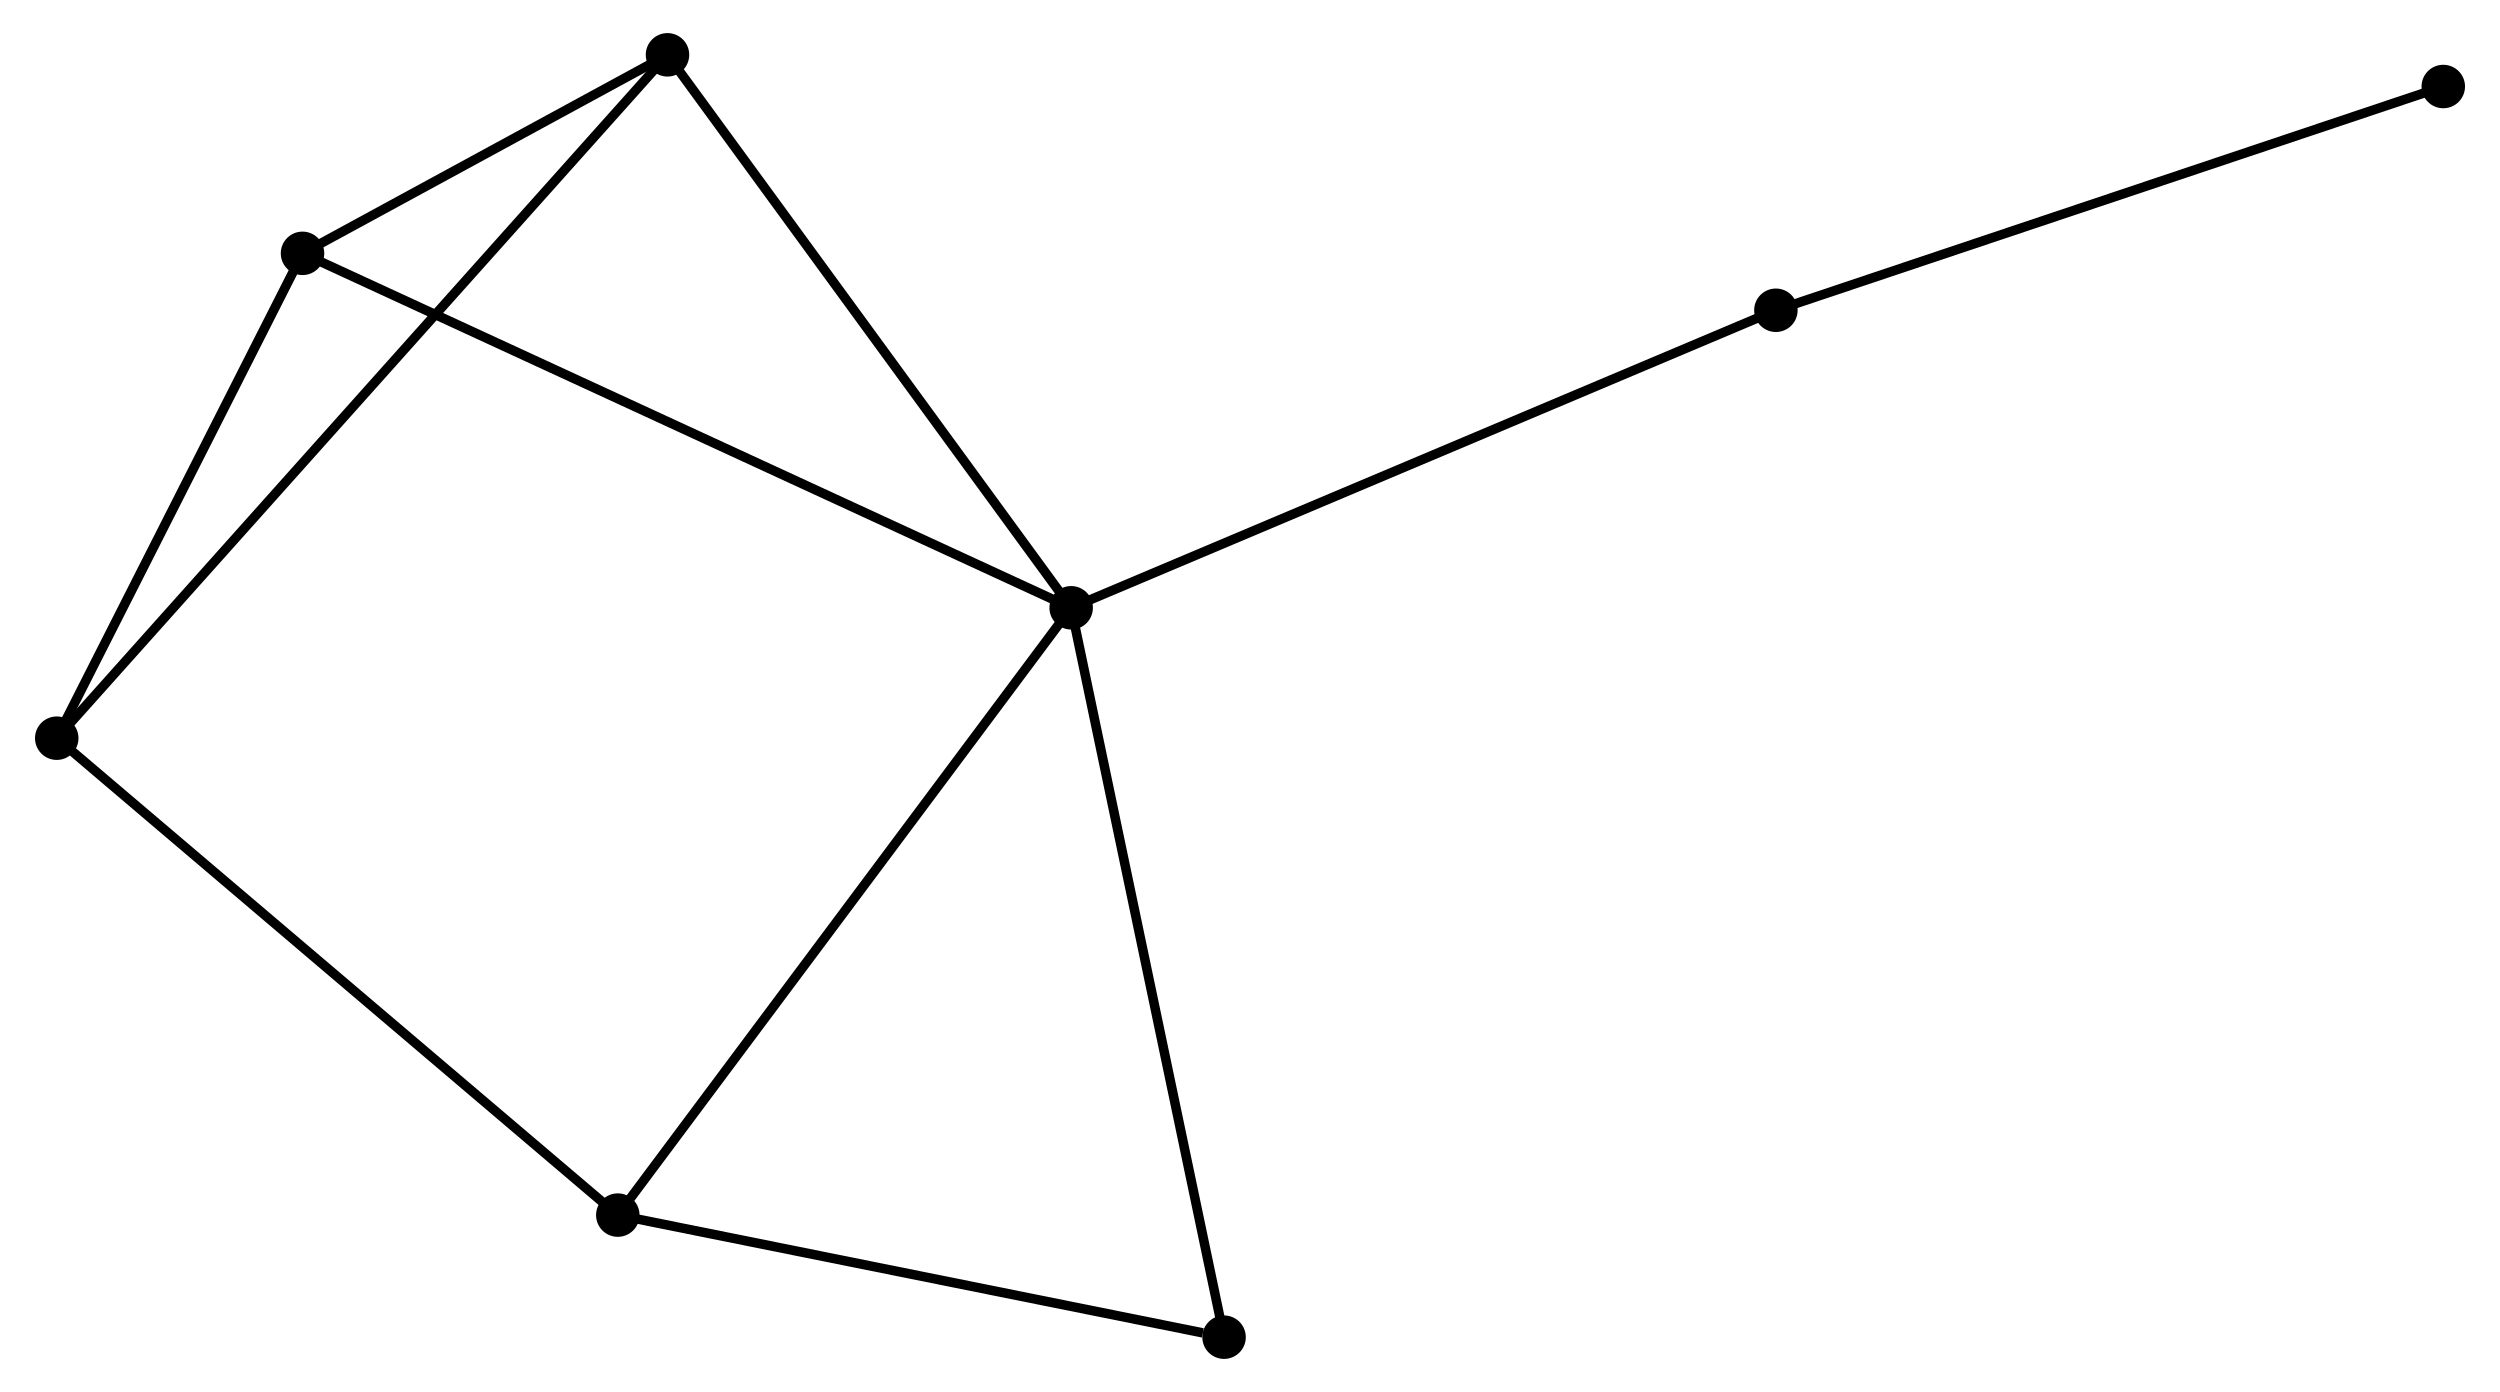 <?xml version="1.0" encoding="UTF-8" standalone="no"?>
<!DOCTYPE svg PUBLIC "-//W3C//DTD SVG 1.1//EN"
 "http://www.w3.org/Graphics/SVG/1.1/DTD/svg11.dtd">
<!-- Generated by graphviz version 2.36.0 (20140111.2315)
 -->
<!-- Title: %3 Pages: 1 -->
<svg width="264pt" height="147pt"
 viewBox="0.00 0.00 264.08 147.27" xmlns="http://www.w3.org/2000/svg" xmlns:xlink="http://www.w3.org/1999/xlink">
<g id="graph0" class="graph" transform="scale(1 1) rotate(0) translate(4 143.266)">
<title>%3</title>
<!-- 0 -->
<g id="node1" class="node"><title>0</title>
<ellipse fill="black" stroke="black" cx="109.12" cy="-78.966" rx="1.8" ry="1.8"/>
</g>
<!-- 2 -->
<g id="node2" class="node"><title>2</title>
<ellipse fill="black" stroke="black" cx="66.414" cy="-137.466" rx="1.8" ry="1.8"/>
</g>
<!-- 0&#45;&#45;2 -->
<g id="edge1" class="edge"><title>0&#45;&#45;2</title>
<path fill="none" stroke="black" d="M107.888,-80.654C101.651,-89.197 73.626,-127.587 67.57,-135.882"/>
</g>
<!-- 3 -->
<g id="node3" class="node"><title>3</title>
<ellipse fill="black" stroke="black" cx="61.157" cy="-14.716" rx="1.8" ry="1.8"/>
</g>
<!-- 0&#45;&#45;3 -->
<g id="edge2" class="edge"><title>0&#45;&#45;3</title>
<path fill="none" stroke="black" d="M107.934,-77.378C101.356,-68.566 69.391,-25.746 62.478,-16.484"/>
</g>
<!-- 4 -->
<g id="node4" class="node"><title>4</title>
<ellipse fill="black" stroke="black" cx="27.802" cy="-116.464" rx="1.8" ry="1.8"/>
</g>
<!-- 0&#45;&#45;4 -->
<g id="edge3" class="edge"><title>0&#45;&#45;4</title>
<path fill="none" stroke="black" d="M107.421,-79.749C96.838,-84.629 40.047,-110.818 29.491,-115.685"/>
</g>
<!-- 5 -->
<g id="node5" class="node"><title>5</title>
<ellipse fill="black" stroke="black" cx="125.296" cy="-1.8" rx="1.8" ry="1.8"/>
</g>
<!-- 0&#45;&#45;5 -->
<g id="edge4" class="edge"><title>0&#45;&#45;5</title>
<path fill="none" stroke="black" d="M109.519,-77.059C111.757,-66.383 122.709,-14.142 124.91,-3.641"/>
</g>
<!-- 6 -->
<g id="node6" class="node"><title>6</title>
<ellipse fill="black" stroke="black" cx="183.676" cy="-110.442" rx="1.8" ry="1.8"/>
</g>
<!-- 0&#45;&#45;6 -->
<g id="edge5" class="edge"><title>0&#45;&#45;6</title>
<path fill="none" stroke="black" d="M110.963,-79.744C121.278,-84.099 171.751,-105.408 181.897,-109.691"/>
</g>
<!-- 2&#45;&#45;4 -->
<g id="edge9" class="edge"><title>2&#45;&#45;4</title>
<path fill="none" stroke="black" d="M64.755,-136.563C58.404,-133.109 35.678,-120.748 29.412,-117.34"/>
</g>
<!-- 3&#45;&#45;5 -->
<g id="edge10" class="edge"><title>3&#45;&#45;5</title>
<path fill="none" stroke="black" d="M63.008,-14.343C72.21,-12.49 112.997,-4.277 123.051,-2.252"/>
</g>
<!-- 7 -->
<g id="node8" class="node"><title>7</title>
<ellipse fill="black" stroke="black" cx="254.282" cy="-134.113" rx="1.8" ry="1.8"/>
</g>
<!-- 6&#45;&#45;7 -->
<g id="edge11" class="edge"><title>6&#45;&#45;7</title>
<path fill="none" stroke="black" d="M185.421,-111.027C195.105,-114.274 242.161,-130.05 252.338,-133.462"/>
</g>
<!-- 1 -->
<g id="node7" class="node"><title>1</title>
<ellipse fill="black" stroke="black" cx="1.8" cy="-65.17" rx="1.8" ry="1.8"/>
</g>
<!-- 1&#45;&#45;2 -->
<g id="edge6" class="edge"><title>1&#45;&#45;2</title>
<path fill="none" stroke="black" d="M3.15,-66.68C11.559,-76.088 56.685,-126.58 65.072,-135.964"/>
</g>
<!-- 1&#45;&#45;3 -->
<g id="edge7" class="edge"><title>1&#45;&#45;3</title>
<path fill="none" stroke="black" d="M3.267,-63.922C11.408,-57.003 50.967,-23.377 59.523,-16.105"/>
</g>
<!-- 1&#45;&#45;4 -->
<g id="edge8" class="edge"><title>1&#45;&#45;4</title>
<path fill="none" stroke="black" d="M2.665,-66.876C6.613,-74.664 22.897,-106.789 26.907,-114.699"/>
</g>
</g>
</svg>
